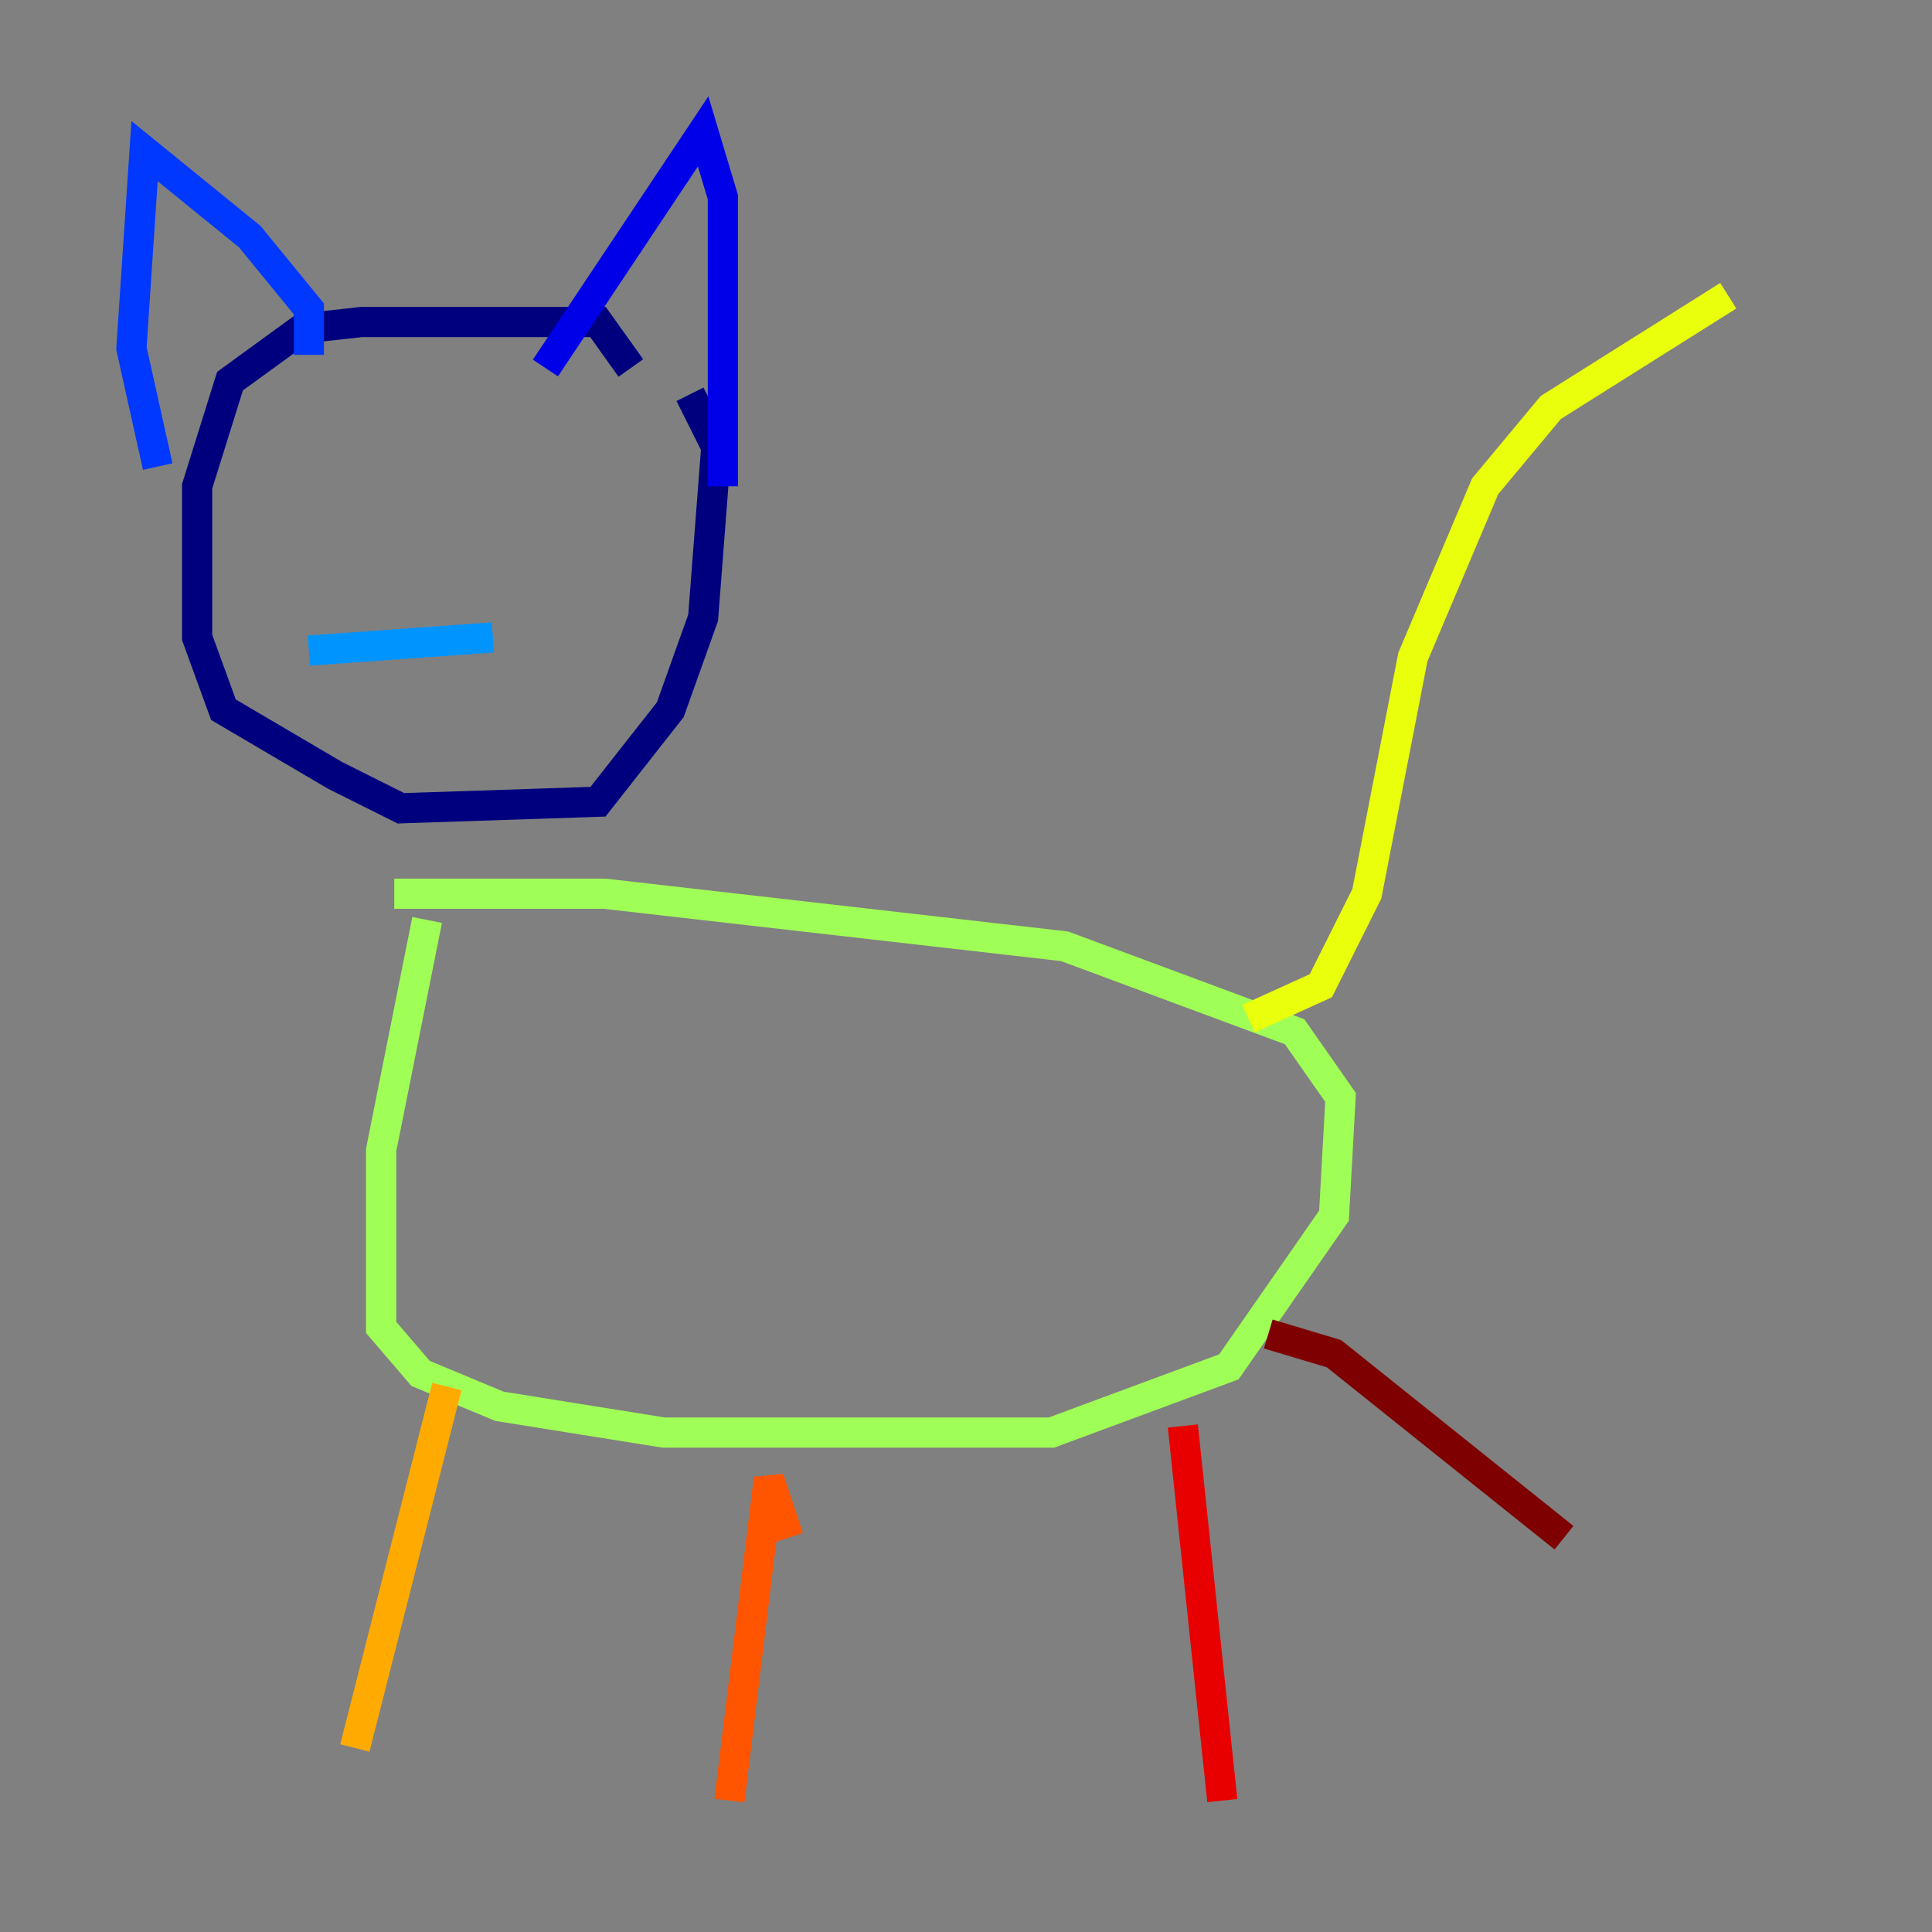 <?xml version="1.0" encoding="utf-8" ?>
<svg baseProfile="tiny" height="128" version="1.2" viewBox="0,0,128,128" width="128" xmlns="http://www.w3.org/2000/svg" xmlns:ev="http://www.w3.org/2001/xml-events" xmlns:xlink="http://www.w3.org/1999/xlink"><rect x="0" y="0" width="128" height="128" fill="#808080" stroke="none"/><defs /><polyline fill="none" points="41.796,24.381 39.619,21.333 23.946,21.333 20.027,21.769 15.238,25.252 13.061,32.218 13.061,42.231 14.803,47.02 22.204,51.374 26.558,53.551 39.619,53.116 44.408,47.02 46.585,40.925 47.456,29.605 45.714,26.122" stroke="#00007f" stroke-width="2" /><polyline fill="none" points="36.136,24.381 46.585,8.707 47.891,13.061 47.891,32.218" stroke="#0000e8" stroke-width="2" /><polyline fill="none" points="20.463,23.51 20.463,20.463 16.544,15.674 9.578,10.014 8.707,23.075 10.449,30.912" stroke="#0038ff" stroke-width="2" /><polyline fill="none" points="32.653,42.231 20.463,43.102" stroke="#0094ff" stroke-width="2" /><polyline fill="none" points="30.041,34.83 30.041,34.83" stroke="#0cf4ea" stroke-width="2" /><polyline fill="none" points="17.415,36.571 17.415,36.571" stroke="#56ffa0" stroke-width="2" /><polyline fill="none" points="28.299,60.952 25.252,76.191 25.252,87.946 27.864,90.993 33.088,93.17 43.973,94.912 69.66,94.912 81.415,90.558 88.381,80.544 88.816,72.707 85.769,68.354 70.531,62.694 40.054,59.211 26.122,59.211" stroke="#a0ff56" stroke-width="2" /><polyline fill="none" points="82.721,67.483 87.51,65.306 90.558,59.211 93.605,43.537 98.395,32.218 102.748,26.993 114.503,19.592" stroke="#eaff0c" stroke-width="2" /><polyline fill="none" points="29.605,91.864 23.51,115.809" stroke="#ffaa00" stroke-width="2" /><polyline fill="none" points="52.245,101.878 50.939,97.959 48.327,119.293" stroke="#ff5500" stroke-width="2" /><polyline fill="none" points="78.367,94.476 80.98,119.293" stroke="#e80000" stroke-width="2" /><polyline fill="none" points="84.027,88.381 88.381,89.687 103.619,101.878" stroke="#7f0000" stroke-width="2" /></svg>